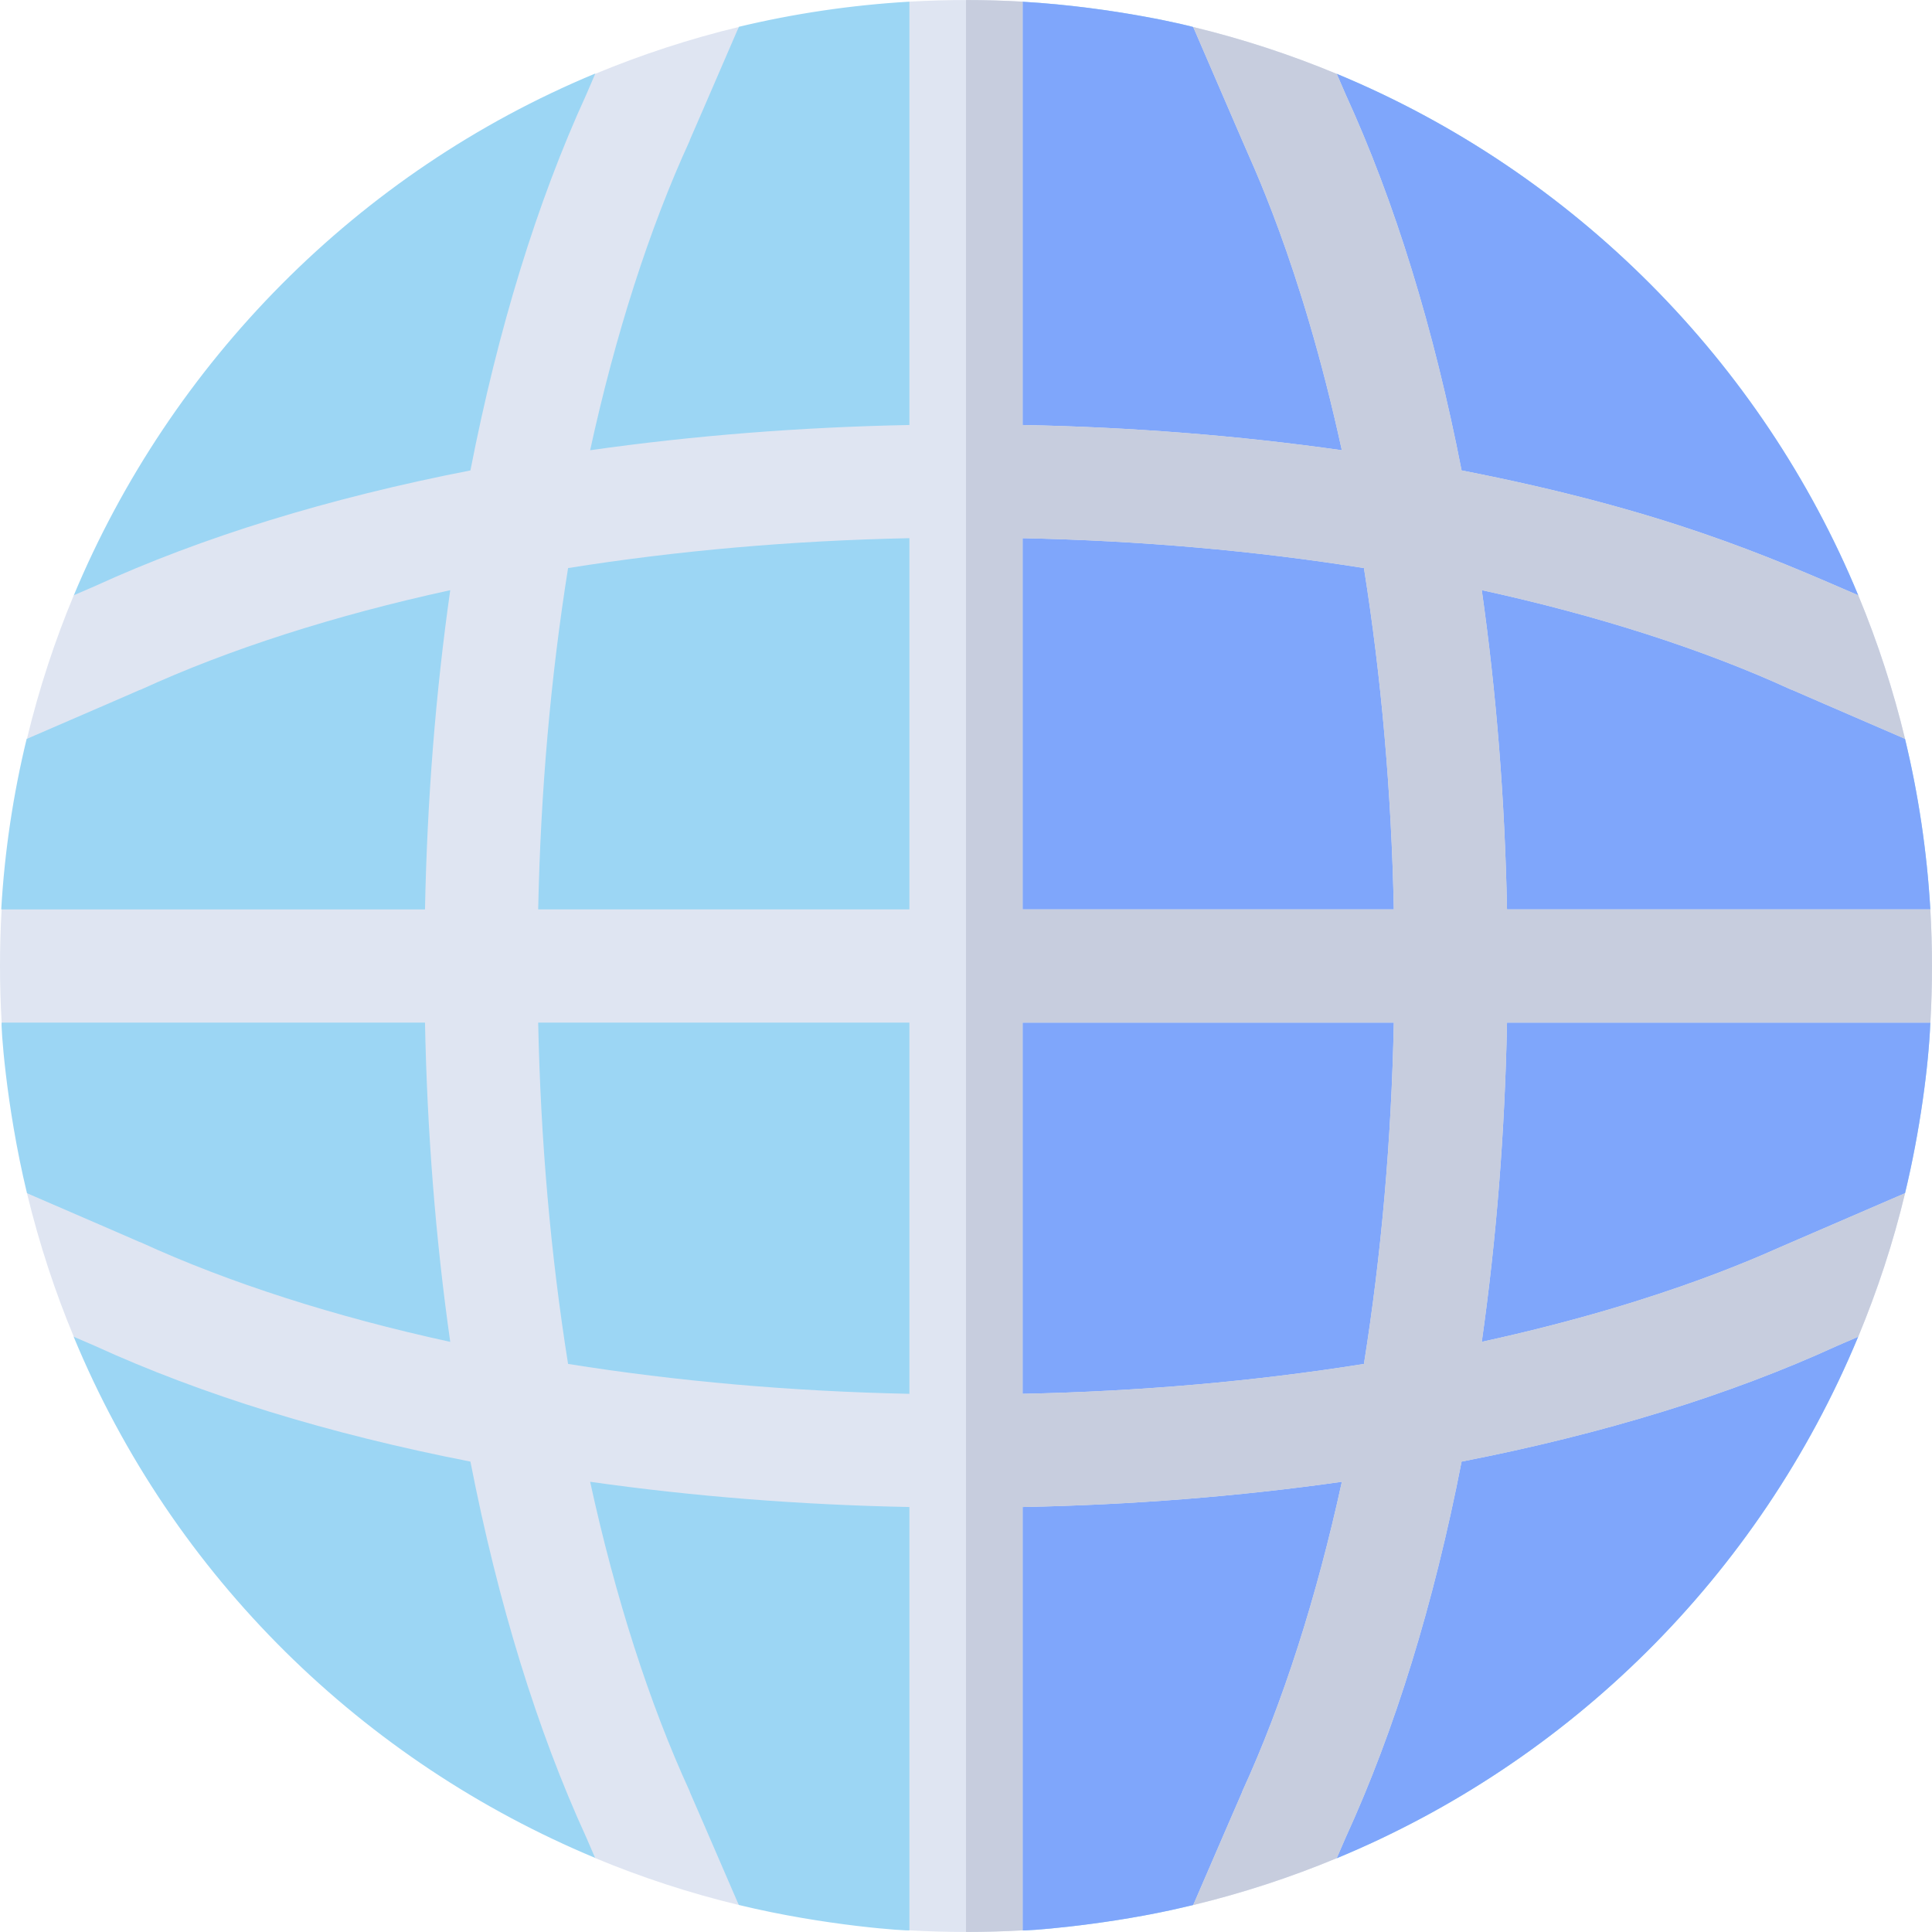 <svg id="Capa_1" enable-background="new 0 0 512.02 512.02" height="512" viewBox="0 0 512.02 512.02" width="512" xmlns="http://www.w3.org/2000/svg"><g><path d="m504.5 256.01c0-11.58 7.08-15 7.08-15-.91-15.49-3.19-30.61-6.72-45.22-.43-.38-11.58-10.351-14.98-20.42-3.47-10.261 2.59-17.61 2.59-17.61-25.49-61.67-75.29-112.1-138.19-138.19l-.01.021s-3.62 6.25-17.72 2.02c-13.79-4.141-20.05-14.021-20.31-14.441-.1-.1-20.49-5.27-45.24-6.71-.21.42-3.77 7.06-14.99 7.06-11.58 0-15-7.08-15-7.08-15.55.91-30.66 3.181-45.23 6.67.07.36-6.67 10.4-20.31 14.5-14.1 4.23-17.72-2.02-17.72-2.02l-.02-.09c-63.06 26.17-112.43 76.63-138.17 138.27.28.351 5.97 7.59 2.58 17.601-3.47 10.269-14.99 20.429-14.99 20.429l-.06-.08c-3.58 14.71-5.87 29.86-6.76 45.29h.11s7.08 3.42 7.08 15-7.08 15-7.08 15c-.24 0 .96 21.34 6.71 45.21 0 0 11.52 10.16 14.99 20.43 3.47 10.261-2.59 17.61-2.59 17.61h-.03c26.43 63.9 77.1 112.69 138.25 138.14.28-.439 4.15-6.06 17.7-1.989 13.79 4.14 20.05 14.02 20.31 14.439 23.24 5.65 45.23 6.94 45.23 6.73 0 0 3.42-7.08 15-7.08 11.4 0 14.89 6.859 14.99 7.069.23.25 20.05-1.14 39.33-5.35 1.86-.4 4.63-1.05 6.04-1.39-.04.01-.09.02-.14.029 0 0 6.23-10.22 20.32-14.449 14.1-4.23 17.72 2.02 17.72 2.02v.021l.01.02c61.42-25.45 111.79-74.61 138.18-138.22-.28-.351-5.97-7.59-2.58-17.601 3.47-10.27 14.99-20.43 14.99-20.43 3.96-16.34 6.27-33.91 6.71-45.21 0 .001-7.08-3.419-7.08-14.999z" fill="#9cd6f4"/><path d="m511.58 271.01c-.44 11.3-2.75 28.87-6.71 45.21 0 0-11.52 10.16-14.99 20.43-3.39 10.011 2.3 17.25 2.58 17.601-26.39 63.609-76.76 112.77-138.18 138.22l-.01-.02v-.021s-3.62-6.25-17.72-2.02c-14.09 4.229-20.32 14.449-20.32 14.449.05-.01.1-.02.14-.029-1.41.34-4.18.989-6.04 1.39-19.28 4.21-39.1 5.6-39.33 5.35-.1-.21-3.59-7.069-14.99-7.069v-496.981c11.22 0 14.78-6.64 14.99-7.06 24.75 1.439 45.14 6.609 45.24 6.71.26.42 6.52 10.3 20.31 14.439 14.1 4.23 17.72-2.02 17.72-2.02l.01-.021c62.9 26.091 112.7 76.521 138.19 138.19 0 0-6.06 7.35-2.59 17.61 3.4 10.069 14.55 20.04 14.98 20.42 3.53 14.609 5.81 29.729 6.72 45.22 0 0-7.08 3.42-7.08 15s7.08 15.002 7.08 15.002z" fill="#7fa6fb"/><path d="m511.59 271.01c.58-10.03.57-20.05-.01-30h-112.19c-.57-28.98-2.81-57.31-6.69-84.61 30.67 6.69 58.68 15.67 81.9 26.32 2.897 1.162-10.584-4.573 30.27 13.08-3.053-12.652-7.121-25.332-12.4-38.04-23.936-10.32-51.372-22.603-105.12-33.09-7.35-37.62-17.65-71.09-30.71-99.6l-2.37-5.479c-12.26-5.11-24.97-9.271-38.04-12.43l12.94 29.96c1.898 4.722 15.513 32.03 26.44 82.199-27.29-3.88-55.62-6.119-84.6-6.689v-112.191c-9.885-.556-19.51-.59-30 0v112.19c-28.98.57-57.31 2.81-84.61 6.689 6.69-30.67 15.67-58.68 26.32-81.899 1.149-2.887-4.569 10.584 13.07-30.271-13.08 3.16-25.8 7.33-38.05 12.42l-2.37 5.5c-13.05 28.511-23.35 61.98-30.7 99.601-37.62 7.34-71.09 17.649-99.6 30.7l-5.51 2.38c-4.863 11.622-9.201 24.642-12.42 38.05 41.315-17.847 27.273-11.874 30.28-13.08 23.22-10.65 51.23-19.63 81.9-26.31-3.88 27.29-6.12 55.619-6.69 84.6h-112.2c-.58 10.03-.57 20.05.01 30h112.19c.57 28.98 2.81 57.31 6.69 84.61-30.67-6.69-58.68-15.67-81.9-26.32-2.897-1.162 10.584 4.573-30.27-13.08 3.273 13.564 7.581 26.509 12.41 38.05l5.51 2.38c28.51 13.051 61.98 23.351 99.6 30.7 7.35 37.62 17.65 71.09 30.7 99.601l2.37 5.479c12.26 5.11 24.98 9.271 38.05 12.43-17.794-41.198-11.898-27.316-13.07-30.26-10.65-23.22-19.63-51.229-26.32-81.899 27.3 3.88 55.63 6.119 84.61 6.689v112.19c9.885.555 19.51.589 30 0v-112.19c28.98-.57 57.31-2.81 84.61-6.689-6.69 30.67-15.67 58.68-26.32 81.899-1.149 2.887 4.569-10.584-13.07 30.271 13.07-3.16 25.78-7.32 38.03-12.42l2.38-5.5c13.06-28.511 23.36-61.98 30.71-99.601 37.62-7.34 71.09-17.649 99.6-30.71l5.52-2.38c5.122-12.392 9.229-24.791 12.41-38.04l-29.98 12.95c-4.949 1.979-32.065 15.52-82.2 26.439 3.88-27.29 6.12-55.619 6.69-84.6h112.2zm-270.58 98.38c-31.16-.64-61.48-3.3-90.46-7.92-4.62-28.979-7.28-59.3-7.92-90.46h98.38zm0-128.38h-98.38c.64-31.16 3.3-61.48 7.92-90.46 28.98-4.62 59.3-7.28 90.46-7.92zm120.46 120.46c-28.98 4.62-59.3 7.28-90.46 7.92v-98.38h98.38c-.64 31.16-3.3 61.48-7.92 90.46zm-90.46-120.46v-98.38c31.16.64 61.48 3.3 90.46 7.92 4.62 28.979 7.28 59.3 7.92 90.46z" fill="#dfe5f2"/><path d="m511.59 271.01c.58-10.03.57-20.05-.01-30h-112.19c-.57-28.98-2.81-57.31-6.69-84.61 30.67 6.69 58.68 15.67 81.9 26.32 2.897 1.162-10.584-4.573 30.27 13.08-3.053-12.652-7.121-25.332-12.4-38.04-23.936-10.32-51.372-22.603-105.12-33.09-7.35-37.62-17.65-71.09-30.71-99.6l-2.37-5.479c-12.26-5.11-24.97-9.271-38.04-12.43l12.94 29.96c1.898 4.722 15.513 32.03 26.44 82.199-27.29-3.88-55.62-6.119-84.6-6.689v-112.191c-4.97-.279-9.97-.43-15-.43v512c5.03 0 10.03-.15 15-.43v-112.19c28.98-.57 57.31-2.81 84.61-6.689-6.69 30.67-15.67 58.68-26.32 81.899-1.149 2.887 4.569-10.584-13.07 30.271 13.07-3.16 25.78-7.32 38.03-12.42l2.38-5.5c13.06-28.511 23.36-61.98 30.71-99.601 37.62-7.34 71.09-17.649 99.6-30.71l5.52-2.38c5.122-12.392 9.229-24.791 12.41-38.04l-29.98 12.95c-4.949 1.979-32.065 15.52-82.2 26.439 3.88-27.29 6.12-55.619 6.69-84.6h112.2zm-150.12 90.46c-28.98 4.62-59.3 7.28-90.46 7.92v-98.38h98.38c-.64 31.16-3.3 61.48-7.92 90.46zm-90.46-120.46v-98.38c31.16.64 61.48 3.3 90.46 7.92 4.62 28.979 7.28 59.3 7.92 90.46z" fill="#c7cdde"/></g></svg>